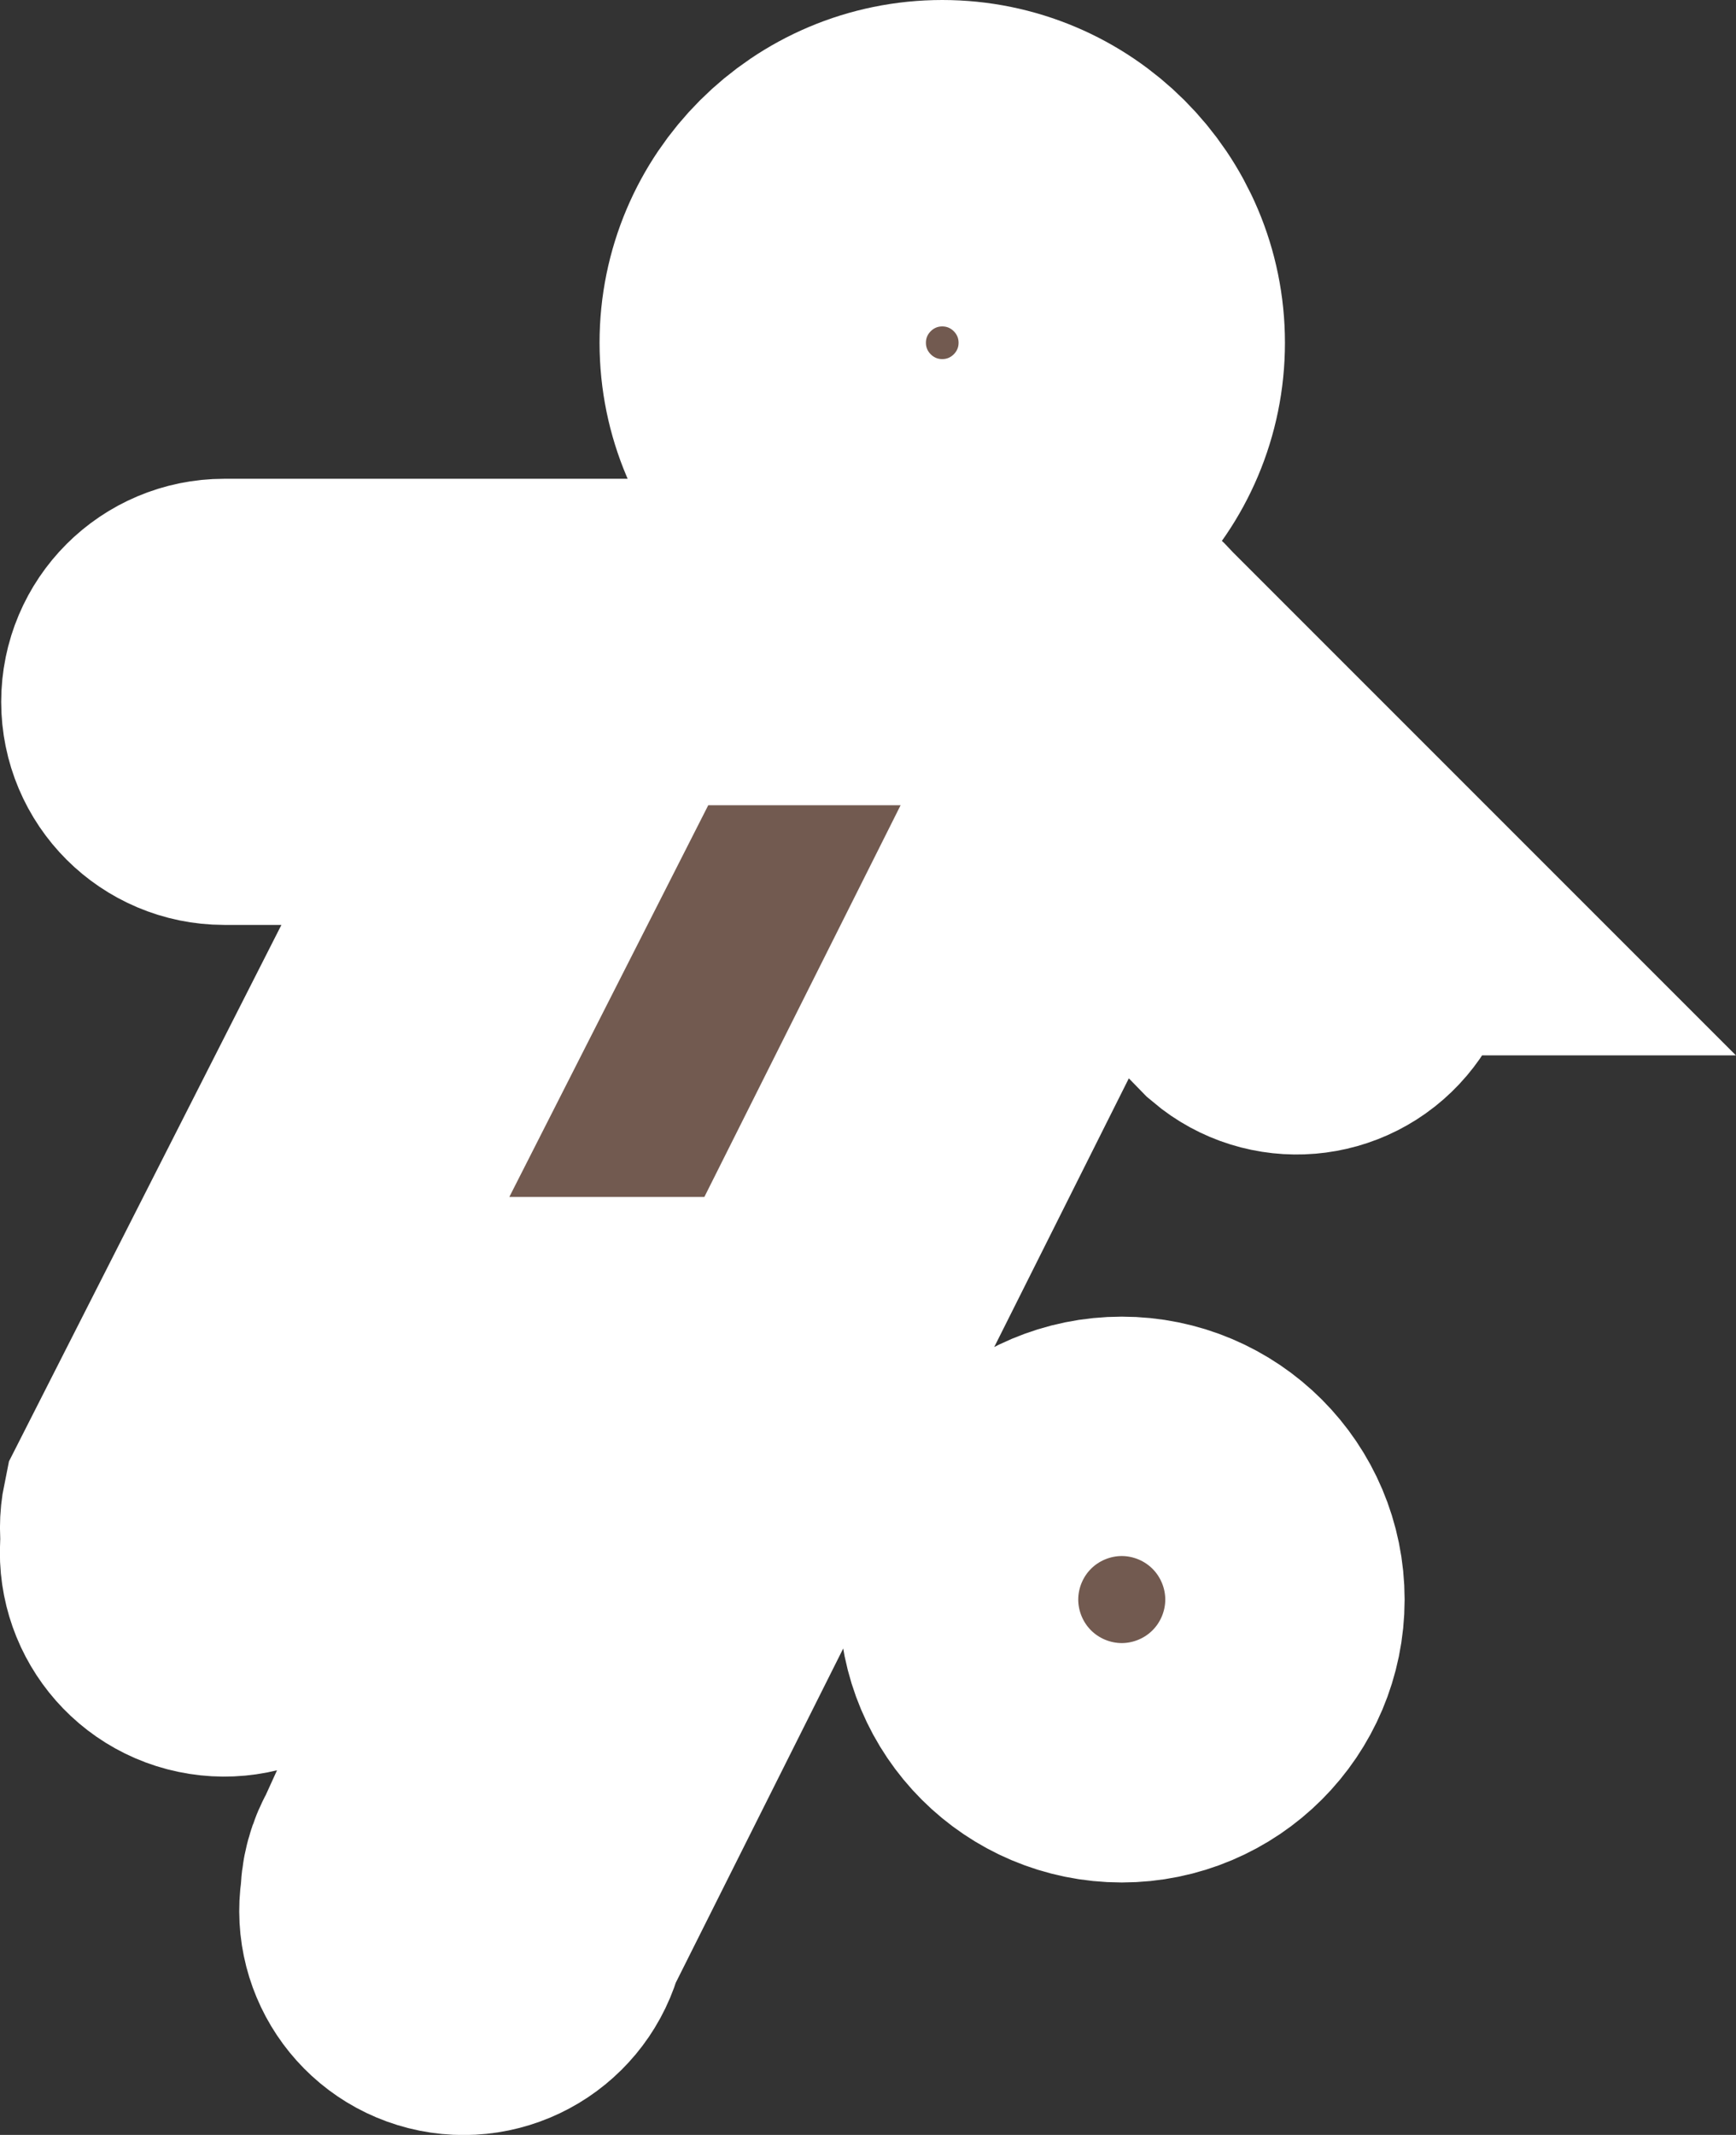 <?xml version="1.0" encoding="UTF-8" standalone="no"?>
<svg
   xmlns:dc="http://purl.org/dc/elements/1.1/"
   xmlns:cc="http://creativecommons.org/ns#"
   xmlns:rdf="http://www.w3.org/1999/02/22-rdf-syntax-ns#"
   xmlns:svg="http://www.w3.org/2000/svg"
   xmlns="http://www.w3.org/2000/svg"
   xmlns:sodipodi="http://sodipodi.sourceforge.net/DTD/sodipodi-0.dtd"
   xmlns:inkscape="http://www.inkscape.org/namespaces/inkscape"
   version="1.1"
   id="soccer"
   width="15.957"
   height="19.62"
   viewBox="0 0 15.957 19.62"
   sodipodi:docname="soccer.svg"
   inkscape:version="1.0.2 (e86c8708, 2021-01-15)">
  <rect x="0" y="0" width="15.957" height="19.62" fill="#333333" stroke="none"/>
  <defs
     id="defs867" />
  <sodipodi:namedview
     pagecolor="#ffffff"
     bordercolor="#666666"
     borderopacity="1"
     objecttolerance="10"
     gridtolerance="10"
     guidetolerance="10"
     inkscape:pageopacity="0"
     inkscape:pageshadow="2"
     inkscape:window-width="1120"
     inkscape:window-height="708"
     id="namedview865"
     showgrid="false"
     inkscape:zoom="36.733333"
     inkscape:cx="6.5088977"
     inkscape:cy="9.7554995"
     inkscape:window-x="0"
     inkscape:window-y="25"
     inkscape:window-maximized="0"
     inkscape:current-layer="soccer" />
  <path
     d="m 10.311,3.15 c 0,0.911 -0.739,1.65 -1.65,1.65 -0.911,0 -1.65,-0.739 -1.65,-1.65 0,-0.911 0.739,-1.65 1.65,-1.65 0.911,0 1.65,0.739 1.65,1.65 z m 0,10.45 c -0.608,0 -1.1,0.492 -1.1,1.1 0,0.608 0.492,1.1 1.1,1.1 0.608,0 1.1,-0.492 1.1,-1.1 0,-0.608 -0.492,-1.1 -1.1,-1.1 z m 2.024,-5.401 -2.101,-2.101 v 0 C 10.135,5.974 9.986,5.902 9.827,5.9 h -7.766 c -0.304,0 -0.55,0.246 -0.55,0.55 0,0.304 0.246,0.55 0.55,0.55 h 2.97 l -3.52,6.93 v 0 c -0.015,0.073 -0.015,0.147 0,0.22 -0.064,0.304 0.131,0.602 0.434,0.665 0.304,0.064 0.602,-0.131 0.665,-0.434 v 0 l 1.1,-1.881 h 2.2 l -2.123,4.664 v 0 c -0.052,0.086 -0.079,0.185 -0.077,0.286 -0.061,0.304 0.136,0.599 0.44,0.66 0.304,0.061 0.599,-0.136 0.66,-0.44 v 0 l 5.17,-10.318 1.584,1.628 c 0.232,0.196 0.579,0.167 0.775,-0.065 0.175,-0.207 0.173,-0.511 -0.005,-0.716 z"
     id="path862"
     style="fill:#725a50;fill-opacity:1;stroke:#ffffff;stroke-width:3;stroke-linecap:round;stroke-miterlimit:4;stroke-dasharray:none;stroke-opacity:1;paint-order:stroke fill markers" />
</svg>
